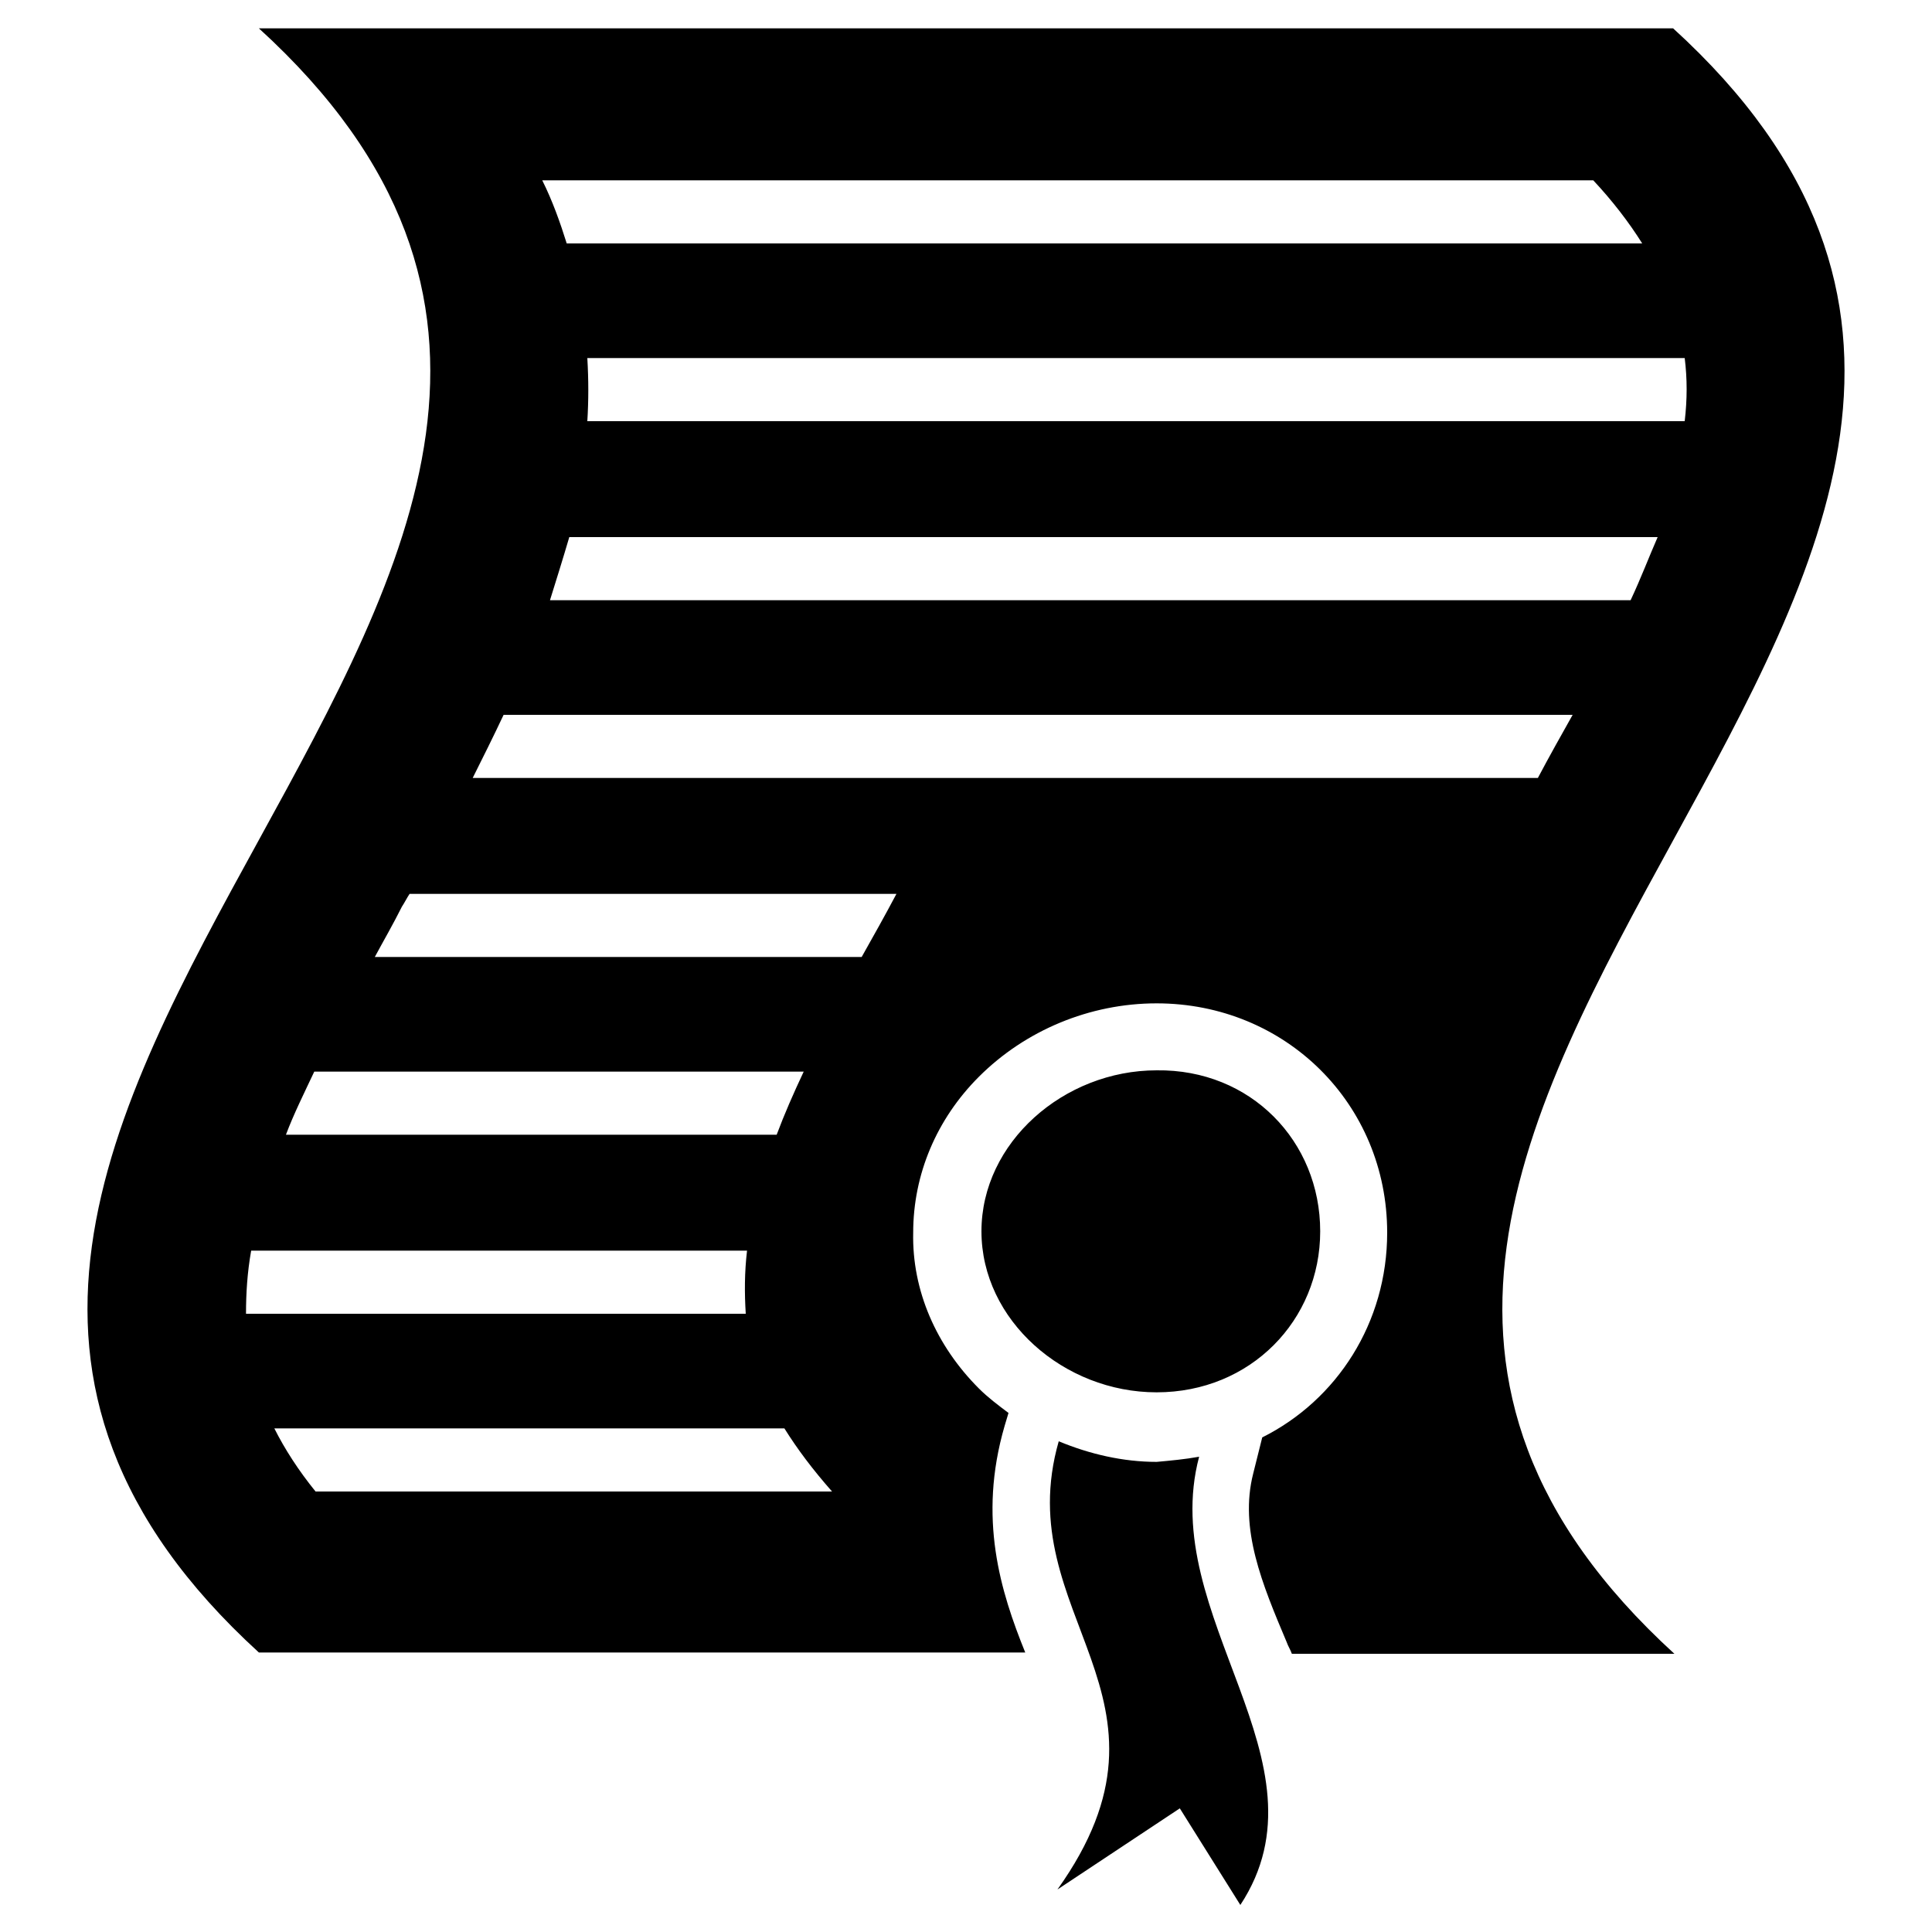 <?xml version="1.0" encoding="utf-8"?>
<!-- Generator: Adobe Illustrator 19.2.0, SVG Export Plug-In . SVG Version: 6.00 Build 0)  -->
<svg version="1.1" id="Layer_1" xmlns="http://www.w3.org/2000/svg" xmlns:xlink="http://www.w3.org/1999/xlink" x="0px" y="0px"
	 viewBox="0 0 150 150" style="enable-background:new 0 0 150 150;" xml:space="preserve">
<path d="M129.9,2.2c-36.6,0-73.2,0-109.8,0c46.1,42-46.1,84,0,126.1c19.8,0,39.7,0,59.5,0c-1.9-4.7-3.7-10.4-1.6-17.6
	l0.3-1c-0.8-0.6-1.6-1.2-2.3-1.9c-3.3-3.3-5.2-7.6-5.1-12.1c0-4.5,1.8-8.8,5.1-12.1c3.6-3.6,8.6-5.7,13.8-5.7
	c10,0,17.9,7.8,17.9,17.8c0,7-3.9,13-9.7,15.9l-0.7,2.8c-1.1,4.3,0.7,8.6,2.6,13.1c0.1,0.3,0.3,0.6,0.4,0.9c9.9,0,19.8,0,29.7,0
	C83.8,86.2,176,44.2,129.9,2.2z M126.6,46.6H42.7c0.5-1.6,1-3.2,1.5-4.9h84.5C128,43.3,127.4,44.9,126.6,46.6z M130.8,27.8
	c0.2,1.6,0.2,3.2,0,4.9H45.6c0.1-1.6,0.1-3.2,0-4.9H130.8z M123.7,14c1.5,1.6,2.8,3.3,3.8,4.9H44c-0.5-1.6-1.1-3.3-1.9-4.9H123.7z
	 M24.4,83.2h38c-0.8,1.7-1.5,3.3-2.1,4.9H22.2C22.8,86.5,23.6,84.9,24.4,83.2z M19.1,102c0-1.6,0.1-3.2,0.4-4.9H58
	c-0.2,1.7-0.2,3.3-0.1,4.9H19.1z M24.5,115.8c-1.3-1.6-2.4-3.3-3.2-4.9h39.6c1,1.6,2.2,3.2,3.7,4.9H24.5z M66.9,74.3H29.1
	c0.7-1.3,1.4-2.5,2.1-3.9c0.2-0.3,0.4-0.7,0.6-1h37.8C68.7,71.1,67.8,72.7,66.9,74.3z M36.7,60.4c0.8-1.6,1.6-3.2,2.4-4.9h83
	c-0.9,1.6-1.8,3.2-2.7,4.9H36.7z M102.5,95.6c0,6.9-5.4,12.5-12.7,12.5c-7.2,0-13.6-5.6-13.6-12.5c0-6.9,6.4-12.5,13.6-12.5
	C97.1,83,102.5,88.6,102.5,95.6z M93.1,113.1c-3.3,12.4,10.5,23.7,3.2,34.8l-4.7-7.5l-9.5,6.3c10.7-15-3.8-21.2,0.1-34.8
	c2.4,1,5,1.6,7.6,1.6h0C90.9,113.4,92,113.3,93.1,113.1z"/>
</svg>

